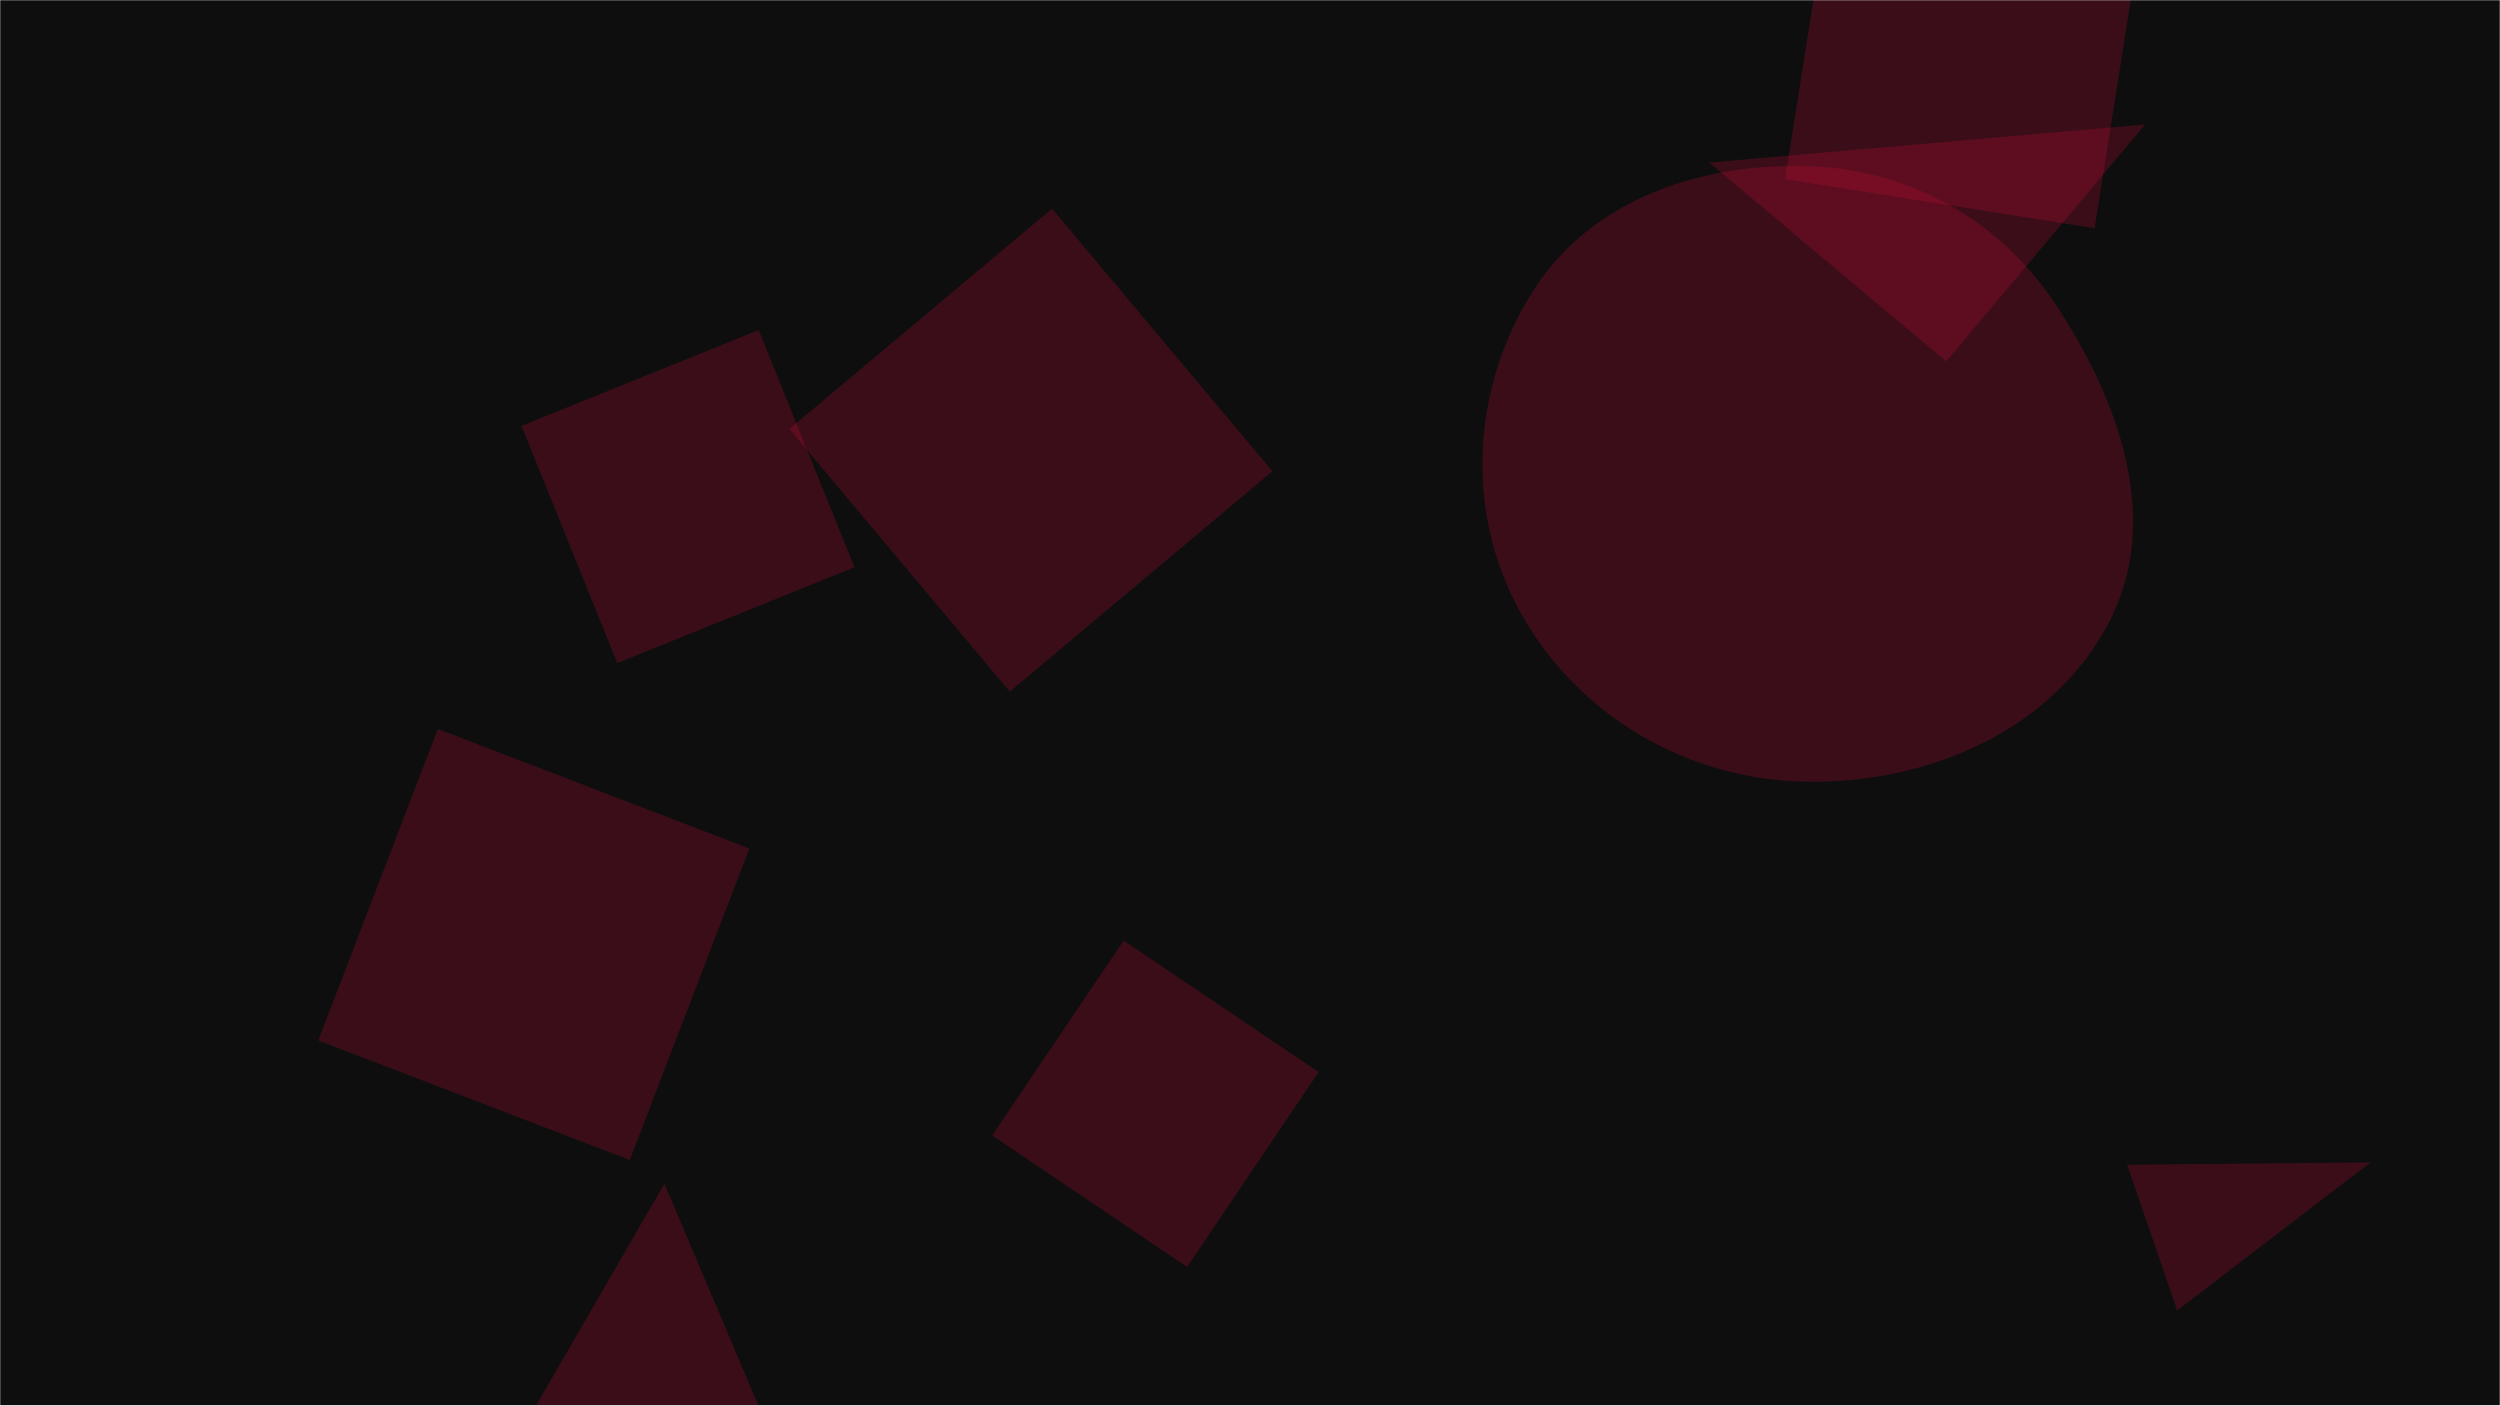 <svg xmlns="http://www.w3.org/2000/svg" version="1.1" xmlns:xlink="http://www.w3.org/1999/xlink" xmlns:svgjs="http://svgjs.dev/svgjs" width="1366" height="768" preserveAspectRatio="none" viewBox="0 0 1366 768"><g mask="url(&quot;#SvgjsMask1046&quot;)" fill="none"><rect width="1366" height="768" x="0" y="0" fill="rgba(14, 14, 15, 1)"></rect><path d="M466.873 309.926L414.522 180.351 284.947 232.702 337.298 362.277z" fill="rgba(189, 14, 50, 0.26)" class="triangle-float3"></path><path d="M648.633 692.255L720.459 585.768 613.972 513.941 542.145 620.429z" fill="rgba(189, 14, 50, 0.26)" class="triangle-float3"></path><path d="M986.764,427.122C1053.647,428.263,1121.547,399.194,1152.418,339.851C1181.547,283.857,1157.713,218.248,1122.763,165.691C1092.043,119.495,1042.224,92.17,986.764,90.743C928.426,89.242,869.566,109.233,838.076,158.365C804.117,211.349,800.155,279.292,830.621,334.359C862.032,391.135,921.887,426.015,986.764,427.122" fill="rgba(189, 14, 50, 0.26)" class="triangle-float3"></path><path d="M1162.257 636.432L1189.648 715.982 1295.278 635.12z" fill="rgba(189, 14, 50, 0.26)" class="triangle-float3"></path><path d="M1063.433 197.515L1172.109 68 933.918 88.839z" fill="rgba(189, 14, 50, 0.26)" class="triangle-float1"></path><path d="M551.735 377.897L695.231 257.489 574.823 113.993 431.327 234.401z" fill="rgba(189, 14, 50, 0.26)" class="triangle-float1"></path><path d="M1002.153-71.203L975.368 97.915 1144.486 124.7 1171.272-44.418z" fill="rgba(189, 14, 50, 0.26)" class="triangle-float3"></path><path d="M239.257 398.328L173.935 568.496 344.103 633.817 409.424 463.65z" fill="rgba(189, 14, 50, 0.26)" class="triangle-float2"></path><path d="M363.032 646.797L255.647 832.386 443.053 835.657z" fill="rgba(189, 14, 50, 0.26)" class="triangle-float1"></path></g><defs><mask id="SvgjsMask1046"><rect width="1366" height="768" fill="#ffffff"></rect></mask><style>
                @keyframes float1 {
                    0%{transform: translate(0, 0)}
                    50%{transform: translate(-10px, 0)}
                    100%{transform: translate(0, 0)}
                }

                .triangle-float1 {
                    animation: float1 5s infinite;
                }

                @keyframes float2 {
                    0%{transform: translate(0, 0)}
                    50%{transform: translate(-5px, -5px)}
                    100%{transform: translate(0, 0)}
                }

                .triangle-float2 {
                    animation: float2 4s infinite;
                }

                @keyframes float3 {
                    0%{transform: translate(0, 0)}
                    50%{transform: translate(0, -10px)}
                    100%{transform: translate(0, 0)}
                }

                .triangle-float3 {
                    animation: float3 6s infinite;
                }
            </style></defs></svg>
